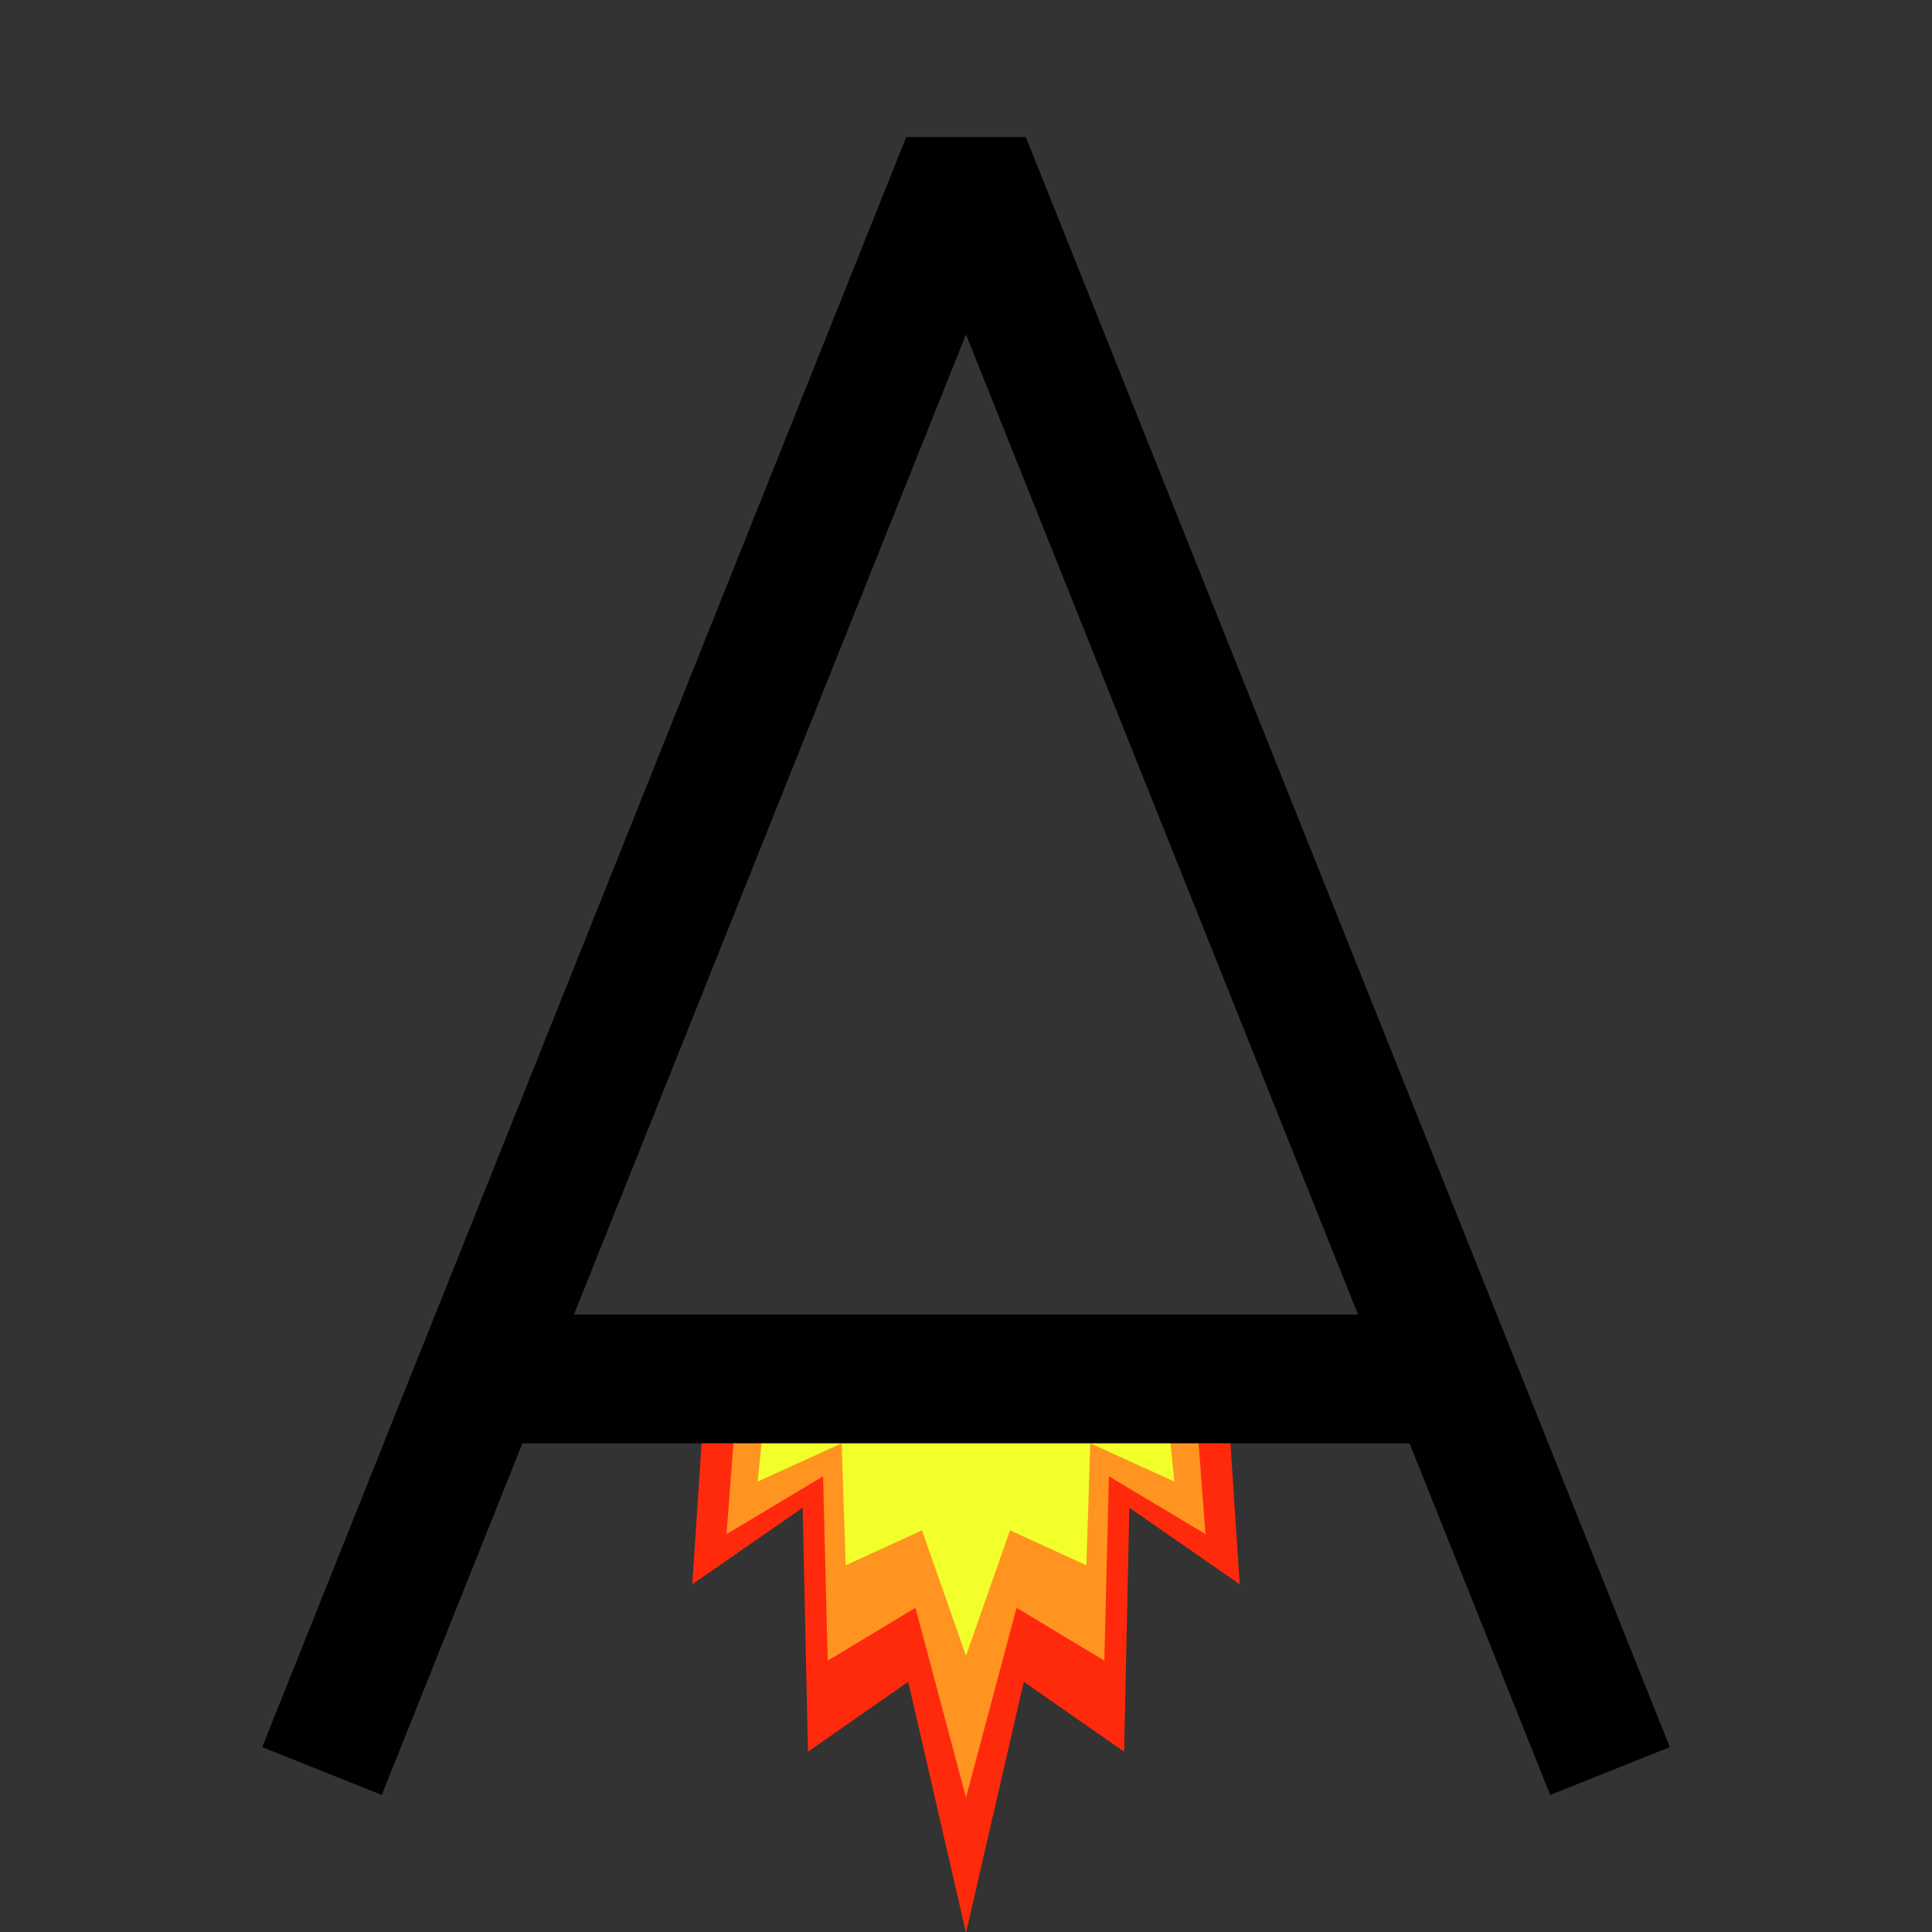 <svg xmlns="http://www.w3.org/2000/svg" viewBox="0 0 300 300"><rect x="0" y="0" width="300" height="300" fill="#333333" stroke="none"/><defs><style>.cls-1{fill:#ff2a0c;}.cls-2{fill:#ff9421;}.cls-3{fill:#f2ff2a;}.cls-4{fill:none;stroke:#000;stroke-linejoin:bevel;stroke-width:20px;}</style></defs><g id="Ebene_3" data-name="Ebene 3"><polygon class="cls-1" points="192.5 246.003 175.364 234.126 174.551 272.003 158.975 261.145 150.068 299.816 150 300.11 149.932 299.816 141.025 261.145 125.461 272.003 124.636 234.126 107.5 246.003 109.602 214.11 190.398 214.11 192.5 246.003"/><polygon class="cls-2" points="187.188 238.215 172.194 229.238 171.482 257.866 157.853 249.66 150.059 278.888 150 279.11 149.941 278.888 142.147 249.66 128.528 257.866 127.806 229.238 112.813 238.215 114.652 214.11 185.348 214.11 187.188 238.215"/><polygon class="cls-3" points="182.353 230.057 169.309 224.118 168.689 243.057 156.832 237.628 150.052 256.963 150 257.11 149.948 256.963 143.168 237.628 131.32 243.057 130.691 224.118 117.647 230.057 119.247 214.11 180.753 214.11 182.353 230.057"/><polygon class="cls-4" points="74.353 214.11 50 275 74.356 214.11 74.353 214.11"/><polygon class="cls-4" points="225.647 214.11 225.644 214.11 250 275 225.647 214.11"/><polygon class="cls-4" points="150 25 74.356 214.11 225.644 214.11 150 25"/></g></svg>